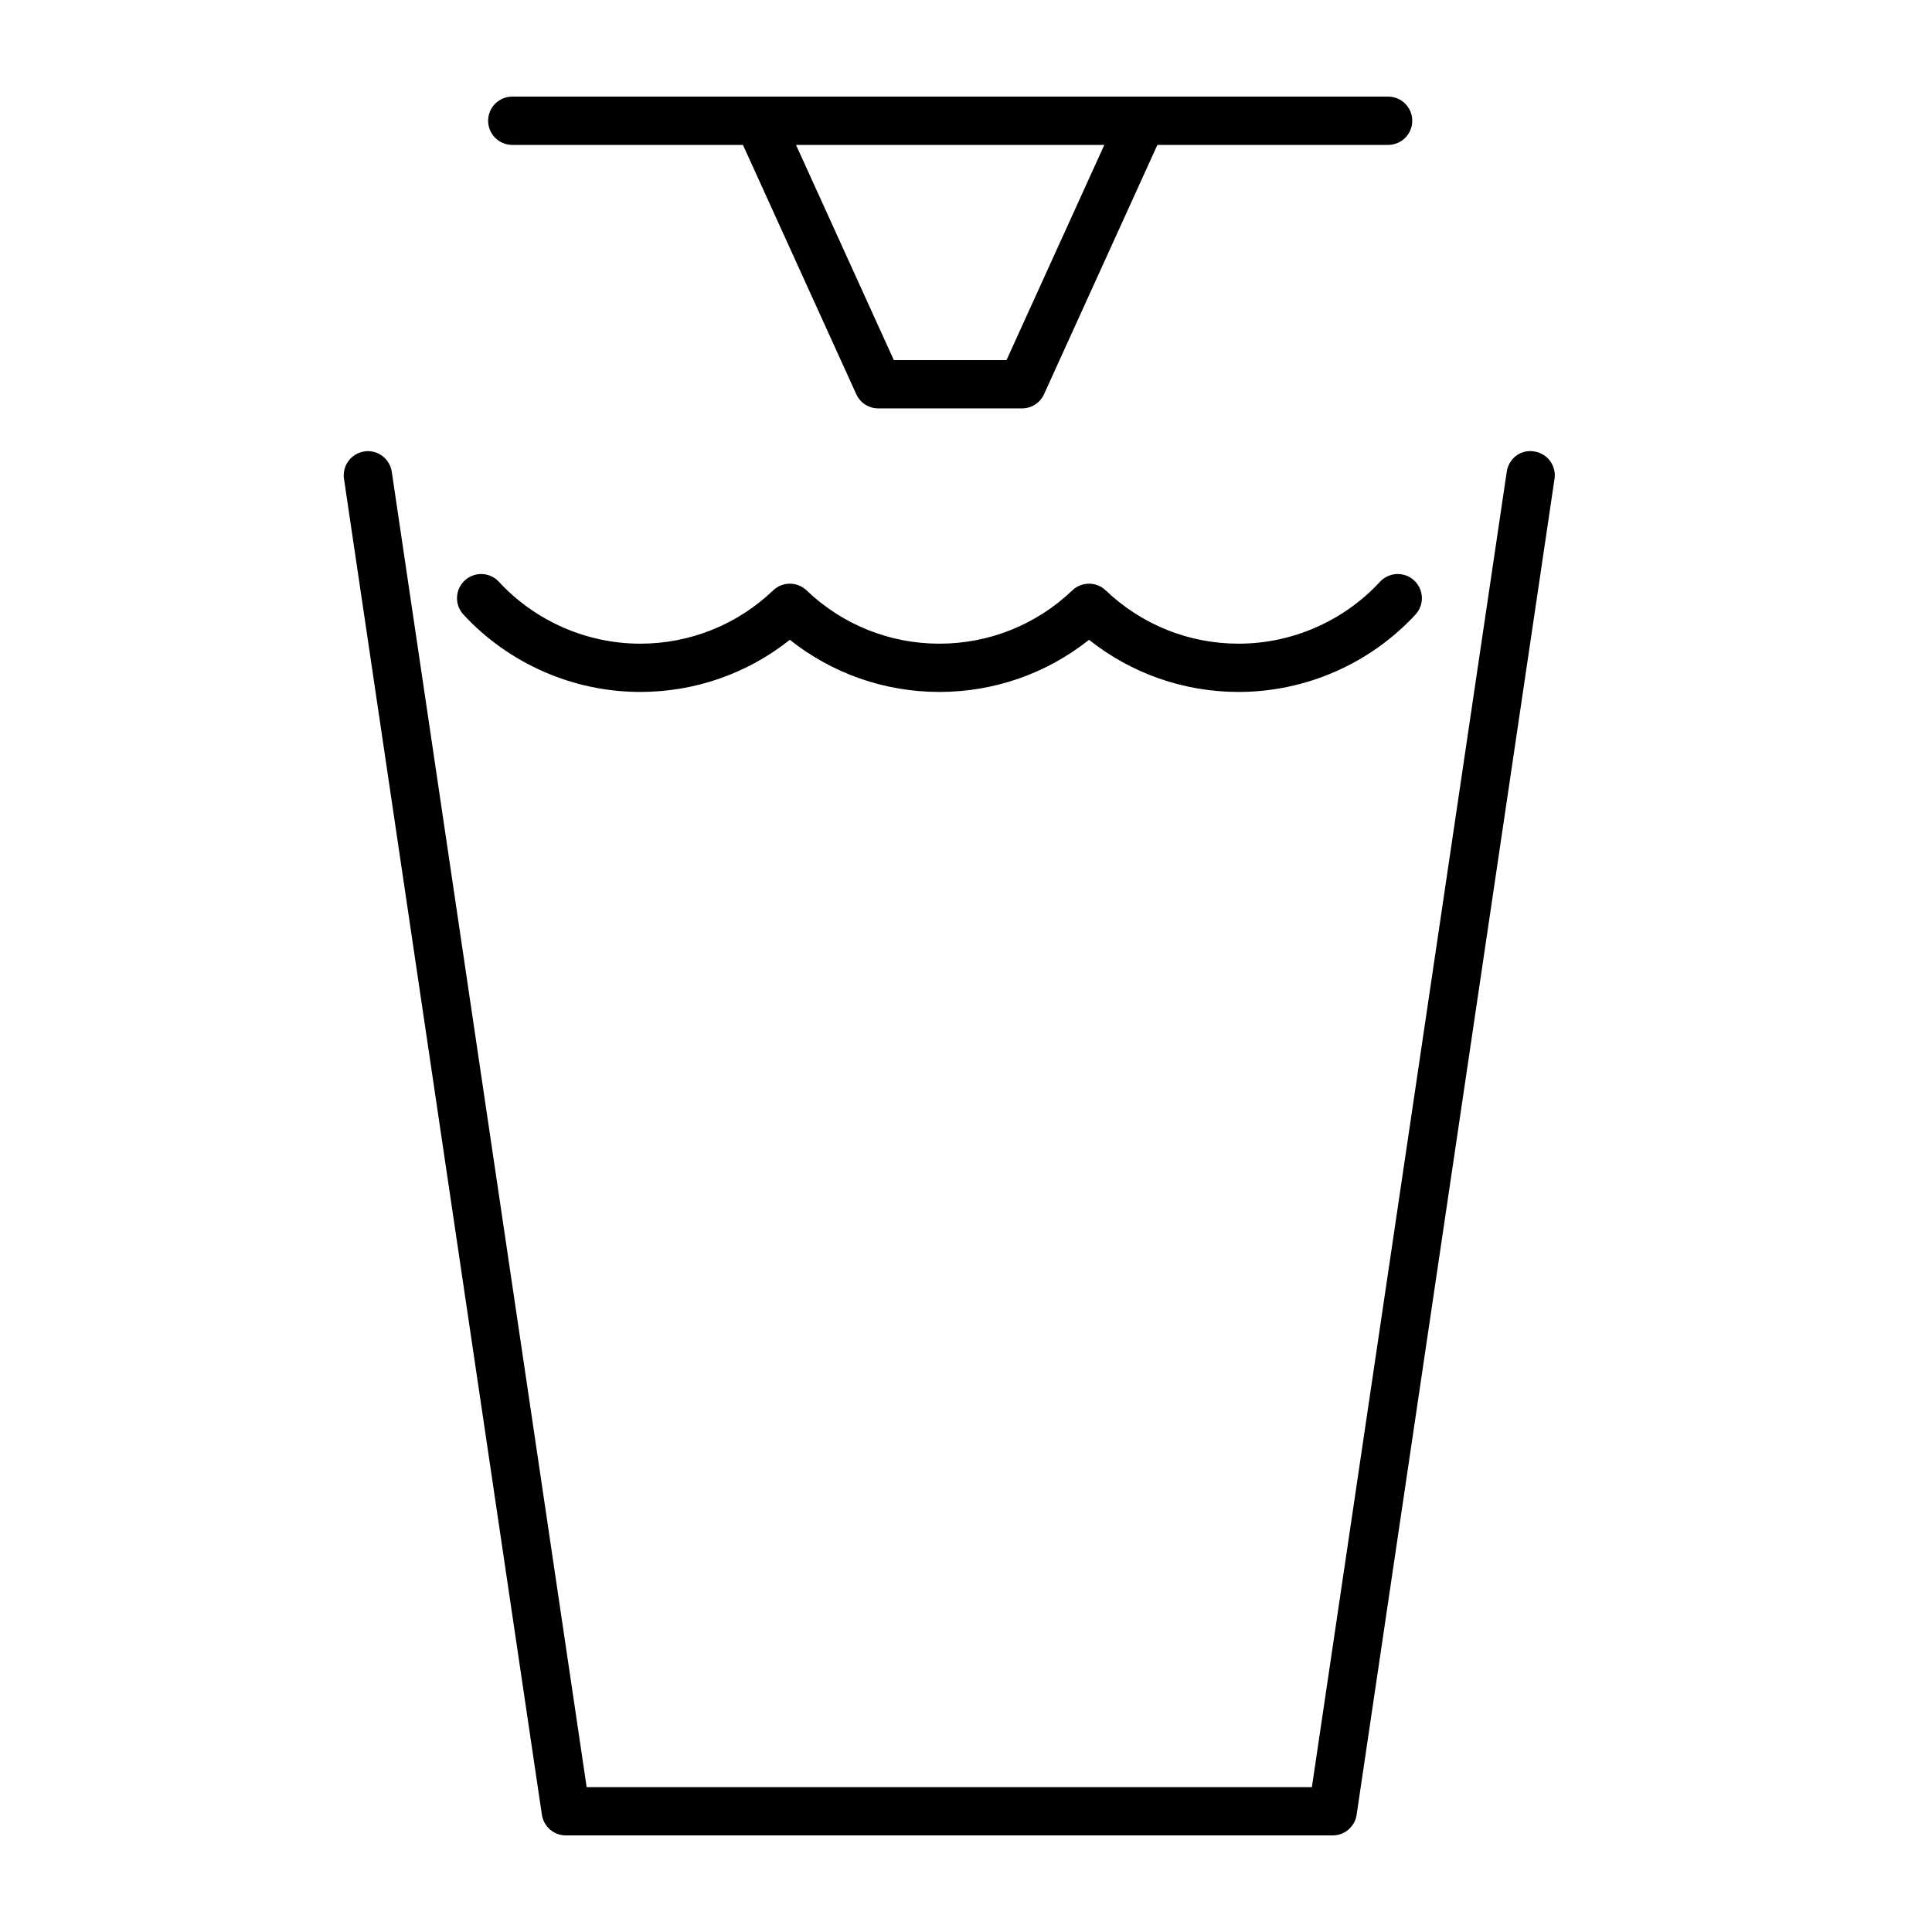 <?xml version="1.0" encoding="utf-8"?>
<!-- Generator: Adobe Illustrator 19.2.1, SVG Export Plug-In . SVG Version: 6.00 Build 0)  -->
<svg version="1.1" id="Layer_1" xmlns="http://www.w3.org/2000/svg" xmlns:xlink="http://www.w3.org/1999/xlink" x="0px" y="0px"
	 viewBox="0 0 60 60" style="enable-background:new 0 0 60 60;" xml:space="preserve">
<g>
	<path d="M15.908,4.5h7.165l3.52,7.744c0.122,0.268,0.389,0.439,0.683,0.439h4.464
		c0.294,0,0.561-0.172,0.683-0.439L35.944,4.5h7.165c0.414,0,0.75-0.336,0.75-0.75
		s-0.336-0.75-0.75-0.75h-7.647H23.556h-7.647c-0.414,0-0.75,0.336-0.75,0.75
		S15.494,4.5,15.908,4.5z M34.296,4.5l-3.038,6.684h-3.499L24.721,4.5H34.296z"/>
	<path d="M47.646,14.02c-0.427-0.07-0.791,0.222-0.853,0.632L40.742,55.5H18.219
		l-6.052-40.848c-0.061-0.41-0.444-0.697-0.852-0.632
		c-0.41,0.061-0.693,0.442-0.632,0.852l6.146,41.489
		C16.885,56.728,17.201,57,17.572,57h23.817c0.372,0,0.688-0.272,0.742-0.64
		l6.146-41.489C48.339,14.462,48.056,14.081,47.646,14.02z"/>
	<path d="M19.883,21.489c1.701,0,3.327-0.571,4.646-1.619
		c1.319,1.048,2.945,1.619,4.646,1.619s3.326-0.571,4.646-1.619
		c1.319,1.048,2.944,1.619,4.646,1.619c2.078,0,4.08-0.876,5.492-2.403
		c0.281-0.304,0.263-0.779-0.042-1.06c-0.301-0.28-0.778-0.263-1.06,0.042
		c-1.129,1.221-2.729,1.922-4.391,1.922c-1.543,0-3.009-0.588-4.128-1.656
		c-0.289-0.276-0.746-0.276-1.035,0c-1.119,1.068-2.584,1.656-4.128,1.656
		s-3.009-0.588-4.127-1.656c-0.29-0.276-0.746-0.276-1.036,0
		c-1.118,1.068-2.584,1.656-4.128,1.656c-1.661,0-3.261-0.701-4.39-1.922
		c-0.281-0.304-0.755-0.323-1.06-0.042c-0.304,0.281-0.323,0.756-0.042,1.06
		C15.804,20.613,17.806,21.489,19.883,21.489z"/>
</g>
</svg>

